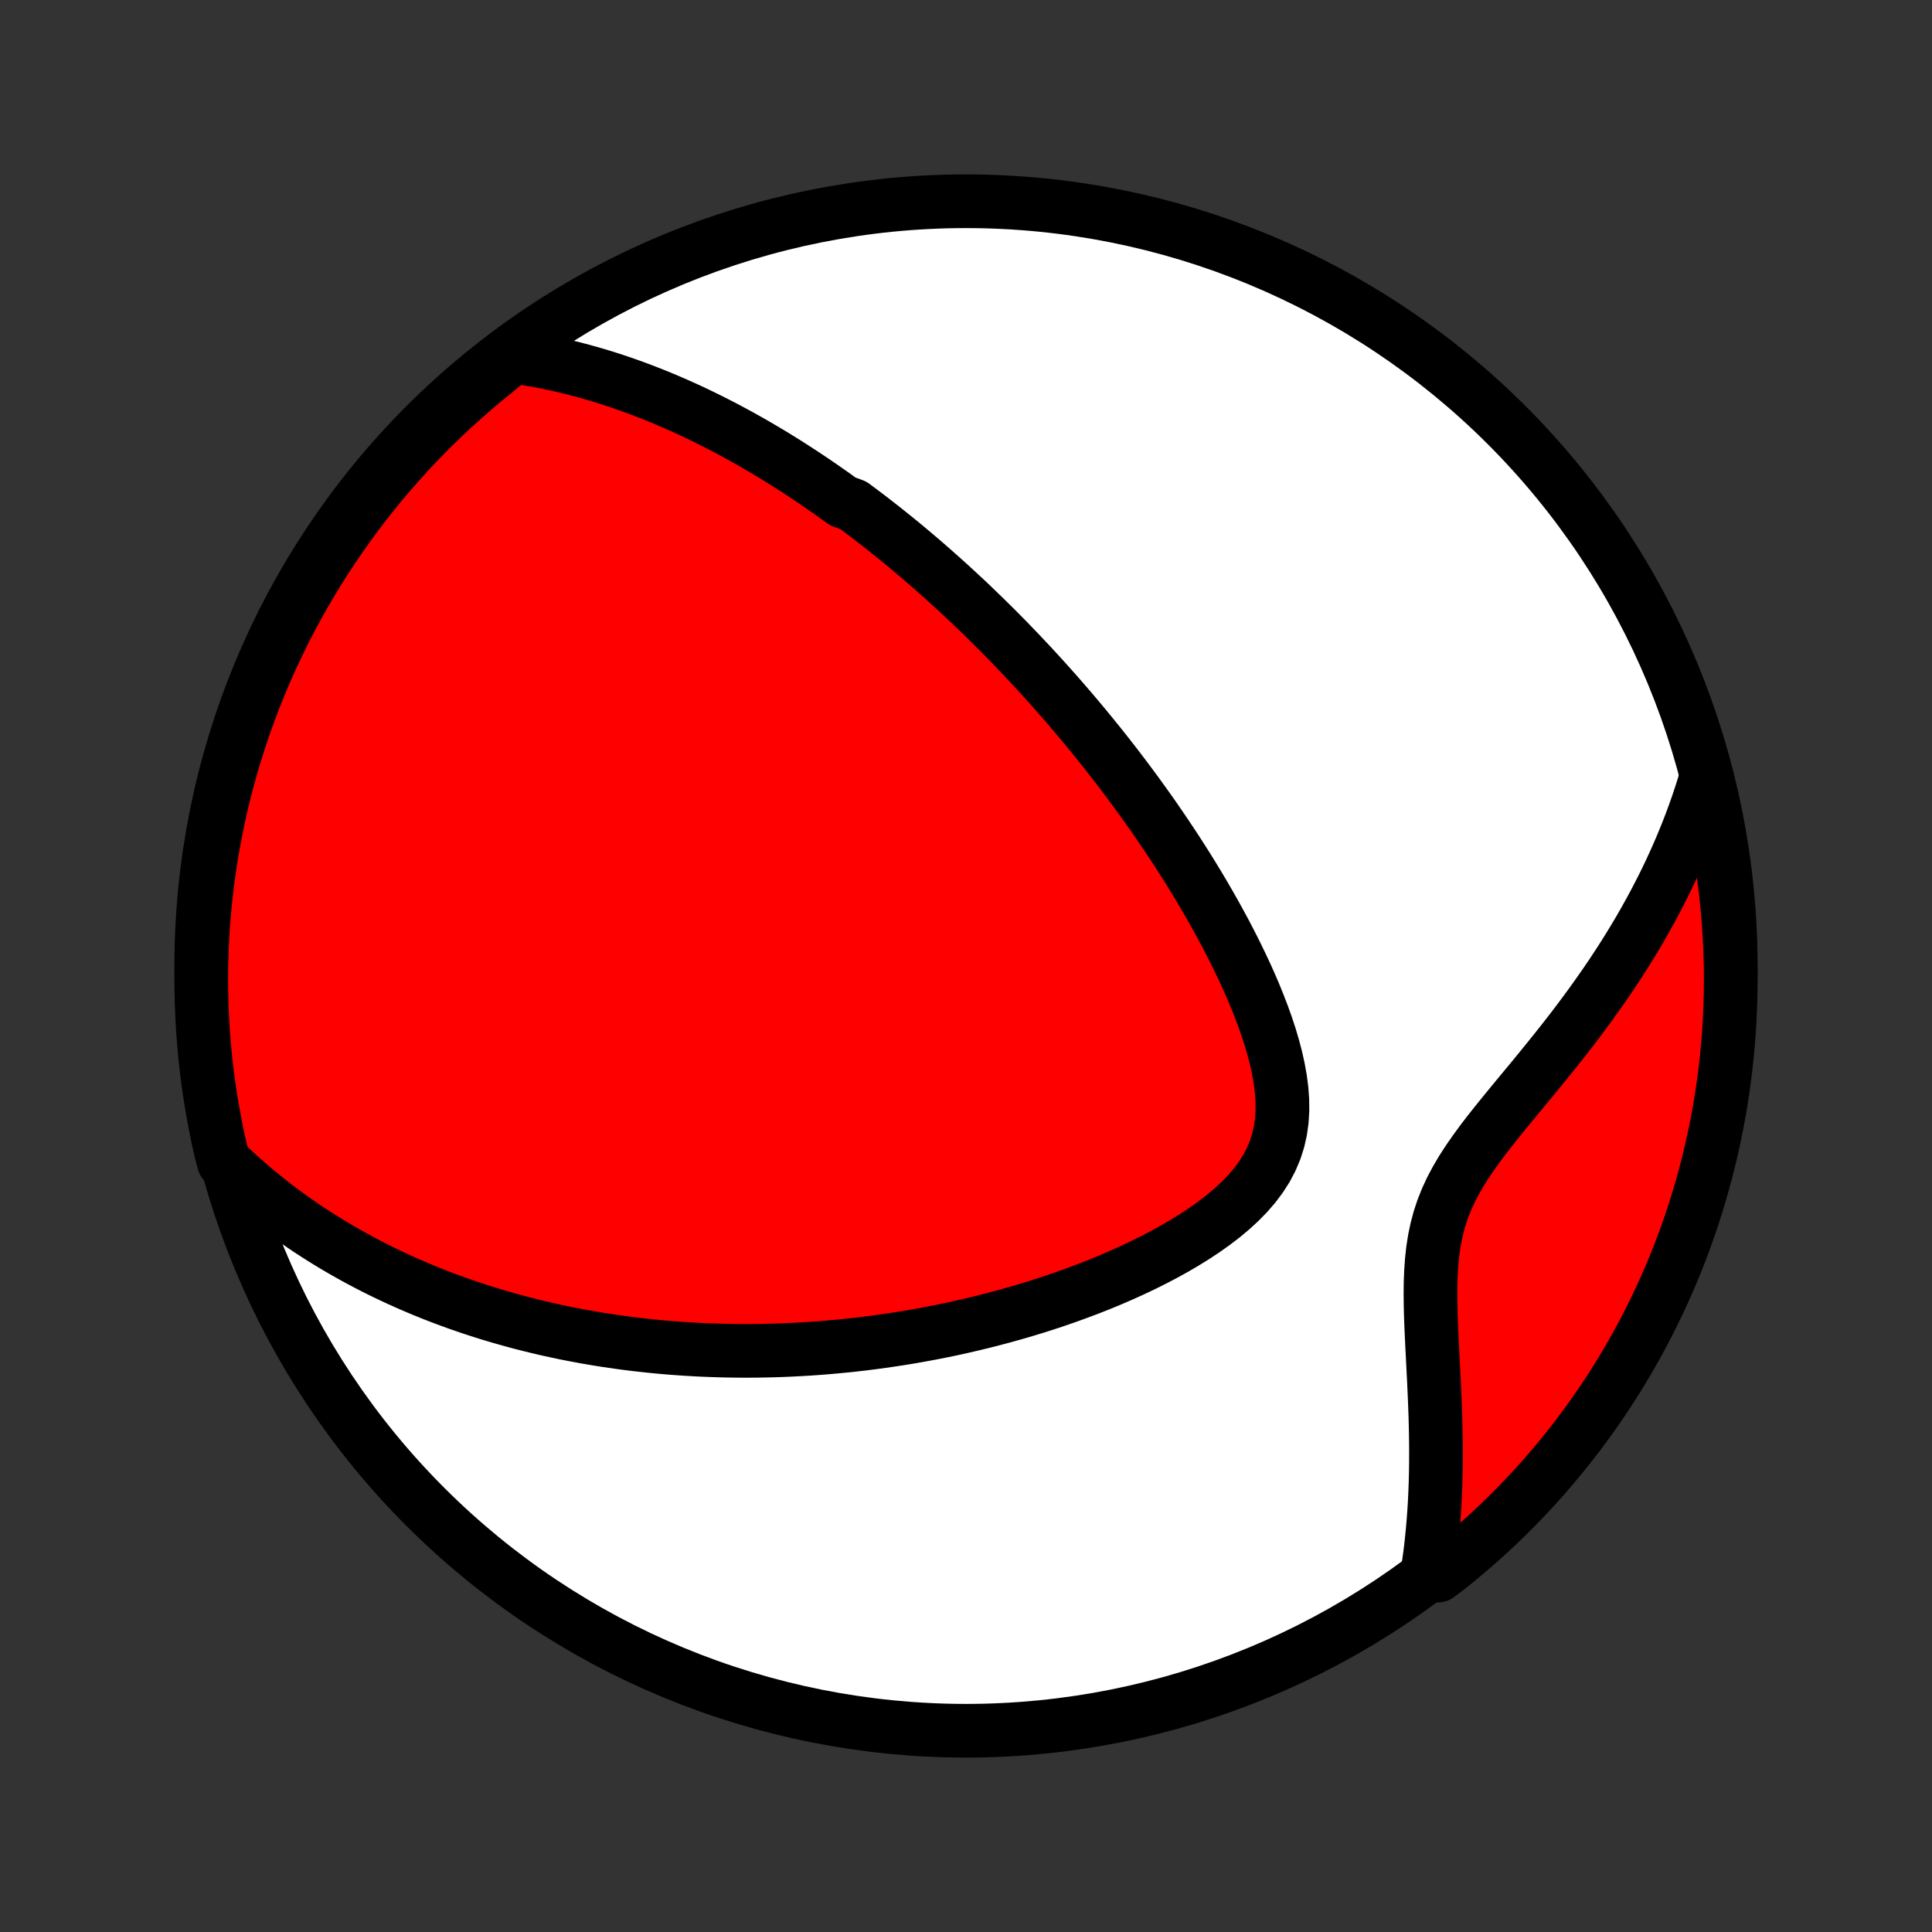 <?xml version="1.0" encoding="utf-8" standalone="no"?>
<!DOCTYPE svg PUBLIC "-//W3C//DTD SVG 1.1//EN"
  "http://www.w3.org/Graphics/SVG/1.1/DTD/svg11.dtd">
<!-- Created with matplotlib (http://matplotlib.org/) -->
<svg height="72pt" version="1.1" viewBox="0 0 72 72" width="72pt" xmlns="http://www.w3.org/2000/svg" xmlns:xlink="http://www.w3.org/1999/xlink">
 <rect x="0" y="0" width="72" height="72" fill="#333333" stroke="none"/>
 <defs>
  <style type="text/css">
*{stroke-linecap:butt;stroke-linejoin:round;}
  </style>
 </defs>
 <g id="figure_1">
  <g id="patch_1">
   <path d="
M0 72
L72 72
L72 0
L0 0
z
" style="fill:none;"/>
  </g>
  <g id="axes_1">
   <g id="PatchCollection_1">
    <defs>
     <path d="
M36 -7.5
C43.558 -7.5 50.808 -10.503 56.153 -15.848
C61.497 -21.192 64.5 -28.442 64.5 -36
C64.5 -43.558 61.497 -50.808 56.153 -56.153
C50.808 -61.497 43.558 -64.5 36 -64.5
C28.442 -64.5 21.192 -61.497 15.848 -56.153
C10.503 -50.808 7.5 -43.558 7.5 -36
C7.5 -28.442 10.503 -21.192 15.848 -15.848
C21.192 -10.503 28.442 -7.5 36 -7.5
z
" id="C0_0_a811fe30f3"/>
     <path d="
M19.12 -58.707
L19.437 -58.662
L19.75 -58.613
L20.058 -58.559
L20.361 -58.501
L20.661 -58.438
L20.957 -58.372
L21.248 -58.303
L21.536 -58.23
L21.82 -58.153
L22.1 -58.074
L22.377 -57.992
L22.65 -57.907
L22.919 -57.82
L23.186 -57.73
L23.448 -57.638
L23.708 -57.544
L23.965 -57.447
L24.218 -57.349
L24.469 -57.249
L24.717 -57.147
L24.962 -57.043
L25.205 -56.937
L25.445 -56.83
L25.682 -56.722
L25.917 -56.612
L26.149 -56.5
L26.38 -56.387
L26.608 -56.273
L26.834 -56.157
L27.058 -56.041
L27.28 -55.922
L27.5 -55.803
L27.718 -55.682
L27.935 -55.561
L28.15 -55.438
L28.363 -55.313
L28.575 -55.188
L28.785 -55.062
L28.994 -54.934
L29.201 -54.806
L29.407 -54.676
L29.612 -54.544
L29.816 -54.412
L30.019 -54.279
L30.22 -54.144
L30.421 -54.009
L30.62 -53.872
L30.819 -53.733
L31.017 -53.594
L31.215 -53.453
L31.411 -53.311
L31.802 -53.168
L31.997 -53.023
L32.191 -52.877
L32.385 -52.73
L32.578 -52.581
L32.771 -52.43
L32.964 -52.279
L33.156 -52.125
L33.349 -51.97
L33.541 -51.814
L33.733 -51.656
L33.924 -51.496
L34.116 -51.334
L34.308 -51.171
L34.5 -51.005
L34.692 -50.838
L34.884 -50.669
L35.076 -50.498
L35.269 -50.325
L35.462 -50.15
L35.654 -49.973
L35.848 -49.793
L36.042 -49.612
L36.236 -49.428
L36.43 -49.241
L36.625 -49.052
L36.821 -48.861
L37.017 -48.667
L37.214 -48.47
L37.411 -48.271
L37.609 -48.069
L37.807 -47.863
L38.006 -47.655
L38.206 -47.444
L38.407 -47.23
L38.608 -47.013
L38.81 -46.792
L39.012 -46.568
L39.216 -46.341
L39.42 -46.11
L39.625 -45.876
L39.83 -45.638
L40.037 -45.396
L40.244 -45.15
L40.452 -44.901
L40.66 -44.647
L40.869 -44.389
L41.079 -44.128
L41.289 -43.862
L41.5 -43.592
L41.711 -43.317
L41.923 -43.038
L42.135 -42.754
L42.348 -42.466
L42.56 -42.173
L42.773 -41.876
L42.986 -41.574
L43.198 -41.267
L43.41 -40.955
L43.622 -40.638
L43.834 -40.317
L44.044 -39.99
L44.254 -39.659
L44.462 -39.323
L44.669 -38.983
L44.874 -38.637
L45.077 -38.287
L45.278 -37.932
L45.476 -37.572
L45.672 -37.209
L45.863 -36.84
L46.051 -36.468
L46.234 -36.092
L46.413 -35.712
L46.585 -35.329
L46.751 -34.942
L46.909 -34.553
L47.059 -34.161
L47.2 -33.767
L47.33 -33.372
L47.447 -32.976
L47.551 -32.579
L47.639 -32.183
L47.71 -31.788
L47.761 -31.395
L47.789 -31.005
L47.793 -30.619
L47.77 -30.239
L47.718 -29.865
L47.635 -29.5
L47.521 -29.143
L47.375 -28.796
L47.198 -28.459
L46.99 -28.133
L46.755 -27.819
L46.494 -27.516
L46.21 -27.225
L45.905 -26.944
L45.583 -26.674
L45.245 -26.415
L44.893 -26.165
L44.531 -25.925
L44.159 -25.694
L43.779 -25.472
L43.392 -25.258
L43 -25.053
L42.603 -24.855
L42.204 -24.666
L41.802 -24.484
L41.398 -24.309
L40.993 -24.142
L40.587 -23.982
L40.182 -23.829
L39.777 -23.682
L39.373 -23.542
L38.97 -23.408
L38.569 -23.281
L38.17 -23.159
L37.772 -23.044
L37.377 -22.934
L36.985 -22.83
L36.596 -22.731
L36.209 -22.638
L35.825 -22.55
L35.445 -22.466
L35.068 -22.388
L34.694 -22.315
L34.323 -22.246
L33.956 -22.181
L33.592 -22.121
L33.232 -22.066
L32.875 -22.014
L32.522 -21.966
L32.172 -21.922
L31.825 -21.882
L31.483 -21.846
L31.143 -21.813
L30.807 -21.783
L30.474 -21.757
L30.145 -21.734
L29.819 -21.715
L29.496 -21.698
L29.177 -21.684
L28.86 -21.673
L28.547 -21.666
L28.236 -21.66
L27.929 -21.658
L27.624 -21.658
L27.323 -21.661
L27.024 -21.666
L26.727 -21.674
L26.434 -21.684
L26.143 -21.696
L25.854 -21.711
L25.568 -21.728
L25.284 -21.747
L25.003 -21.768
L24.723 -21.791
L24.446 -21.817
L24.171 -21.845
L23.898 -21.875
L23.627 -21.906
L23.358 -21.94
L23.09 -21.976
L22.825 -22.014
L22.561 -22.053
L22.298 -22.095
L22.037 -22.139
L21.778 -22.184
L21.52 -22.232
L21.264 -22.281
L21.008 -22.332
L20.754 -22.386
L20.501 -22.441
L20.25 -22.498
L19.999 -22.558
L19.749 -22.619
L19.5 -22.682
L19.253 -22.747
L19.006 -22.815
L18.759 -22.884
L18.514 -22.956
L18.269 -23.029
L18.025 -23.105
L17.781 -23.183
L17.538 -23.263
L17.295 -23.346
L17.053 -23.43
L16.811 -23.518
L16.57 -23.607
L16.328 -23.699
L16.087 -23.794
L15.847 -23.891
L15.606 -23.991
L15.366 -24.093
L15.126 -24.199
L14.885 -24.307
L14.645 -24.418
L14.405 -24.532
L14.165 -24.649
L13.925 -24.769
L13.684 -24.893
L13.444 -25.02
L13.203 -25.15
L12.963 -25.284
L12.722 -25.422
L12.481 -25.563
L12.24 -25.709
L11.999 -25.858
L11.758 -26.012
L11.516 -26.169
L11.274 -26.332
L11.033 -26.499
L10.791 -26.671
L10.549 -26.847
L10.307 -27.029
L10.065 -27.216
L9.823 -27.409
L9.582 -27.607
L9.34 -27.811
L9.099 -28.021
L8.858 -28.237
L8.617 -28.46
L8.34 -28.689
L8.225 -29.13
L8.117 -29.614
L8.019 -30.099
L7.929 -30.587
L7.847 -31.076
L7.774 -31.567
L7.709 -32.059
L7.653 -32.552
L7.606 -33.046
L7.568 -33.542
L7.538 -34.038
L7.516 -34.534
L7.504 -35.031
L7.5 -35.528
L7.505 -36.026
L7.518 -36.523
L7.54 -37.02
L7.571 -37.517
L7.611 -38.014
L7.659 -38.509
L7.716 -39.005
L7.781 -39.499
L7.855 -39.992
L7.937 -40.484
L8.029 -40.974
L8.128 -41.463
L8.236 -41.95
L8.353 -42.436
L8.478 -42.92
L8.611 -43.401
L8.753 -43.88
L8.903 -44.357
L9.061 -44.831
L9.228 -45.303
L9.402 -45.772
L9.585 -46.237
L9.776 -46.7
L9.974 -47.159
L10.181 -47.615
L10.396 -48.068
L10.618 -48.517
L10.848 -48.962
L11.086 -49.403
L11.331 -49.839
L11.584 -50.272
L11.844 -50.7
L12.112 -51.124
L12.387 -51.544
L12.669 -51.958
L12.958 -52.368
L13.254 -52.773
L13.557 -53.172
L13.867 -53.566
L14.184 -53.956
L14.508 -54.339
L14.838 -54.717
L15.174 -55.089
L15.517 -55.456
L15.866 -55.816
L16.221 -56.171
L16.582 -56.519
L16.949 -56.861
L17.322 -57.197
L17.7 -57.526
L18.084 -57.849
L18.474 -58.165
z
" id="C0_1_0989727e68"/>
     <path d="
M63.595 -43.067
L63.497 -42.741
L63.394 -42.414
L63.285 -42.086
L63.17 -41.756
L63.049 -41.425
L62.922 -41.093
L62.789 -40.76
L62.65 -40.426
L62.505 -40.091
L62.353 -39.754
L62.196 -39.417
L62.032 -39.078
L61.861 -38.739
L61.684 -38.398
L61.5 -38.057
L61.31 -37.715
L61.114 -37.372
L60.91 -37.028
L60.7 -36.684
L60.484 -36.339
L60.261 -35.994
L60.032 -35.648
L59.796 -35.302
L59.554 -34.956
L59.307 -34.61
L59.053 -34.264
L58.795 -33.918
L58.531 -33.572
L58.262 -33.227
L57.989 -32.882
L57.712 -32.537
L57.433 -32.193
L57.151 -31.849
L56.867 -31.506
L56.583 -31.163
L56.3 -30.82
L56.019 -30.477
L55.742 -30.133
L55.47 -29.79
L55.206 -29.445
L54.953 -29.098
L54.711 -28.749
L54.484 -28.398
L54.275 -28.043
L54.084 -27.683
L53.915 -27.319
L53.768 -26.949
L53.644 -26.574
L53.543 -26.193
L53.462 -25.807
L53.401 -25.416
L53.358 -25.02
L53.33 -24.62
L53.314 -24.218
L53.309 -23.812
L53.313 -23.406
L53.322 -22.998
L53.337 -22.59
L53.355 -22.182
L53.375 -21.775
L53.396 -21.369
L53.416 -20.965
L53.437 -20.563
L53.455 -20.164
L53.472 -19.767
L53.487 -19.373
L53.499 -18.983
L53.507 -18.596
L53.513 -18.212
L53.514 -17.832
L53.513 -17.457
L53.507 -17.085
L53.498 -16.718
L53.484 -16.354
L53.467 -15.995
L53.445 -15.641
L53.419 -15.29
L53.389 -14.945
L53.355 -14.603
L53.318 -14.267
L53.275 -13.934
L53.229 -13.606
L53.584 -13.282
L53.973 -13.571
L54.356 -13.882
L54.734 -14.199
L55.106 -14.522
L55.472 -14.852
L55.832 -15.189
L56.187 -15.532
L56.535 -15.882
L56.876 -16.237
L57.212 -16.598
L57.541 -16.965
L57.863 -17.339
L58.179 -17.717
L58.488 -18.102
L58.79 -18.491
L59.085 -18.887
L59.373 -19.287
L59.654 -19.692
L59.928 -20.103
L60.195 -20.518
L60.454 -20.938
L60.706 -21.363
L60.95 -21.792
L61.187 -22.225
L61.416 -22.663
L61.637 -23.104
L61.85 -23.55
L62.056 -23.999
L62.253 -24.452
L62.443 -24.908
L62.624 -25.368
L62.798 -25.831
L62.963 -26.298
L63.12 -26.767
L63.269 -27.239
L63.409 -27.713
L63.541 -28.191
L63.665 -28.67
L63.78 -29.152
L63.887 -29.636
L63.986 -30.122
L64.075 -30.609
L64.157 -31.098
L64.229 -31.589
L64.293 -32.081
L64.349 -32.574
L64.396 -33.069
L64.434 -33.564
L64.463 -34.06
L64.484 -34.556
L64.496 -35.053
L64.5 -35.551
L64.495 -36.048
L64.481 -36.545
L64.458 -37.043
L64.427 -37.539
L64.387 -38.036
L64.339 -38.532
L64.282 -39.027
L64.216 -39.521
L64.142 -40.014
L64.059 -40.506
L63.967 -40.996
L63.867 -41.485
L63.759 -41.972
z
" id="C0_2_3af5b4c4af"/>
    </defs>
    <g clip-path="url(#p1bffca34e9)">
     <use style="fill:#ffffff;stroke:#000000;stroke-width:2.0;" x="0.0" xlink:href="#C0_0_a811fe30f3" y="72.0"/>
    </g>
    <g clip-path="url(#p1bffca34e9)">
     <use style="fill:#ff0000;stroke:#000000;stroke-width:2.0;" x="0.0" xlink:href="#C0_1_0989727e68" y="72.0"/>
    </g>
    <g clip-path="url(#p1bffca34e9)">
     <use style="fill:#ff0000;stroke:#000000;stroke-width:2.0;" x="0.0" xlink:href="#C0_2_3af5b4c4af" y="72.0"/>
    </g>
   </g>
  </g>
 </g>
 <defs>
  <clipPath id="p1bffca34e9">
   <rect height="72.0" width="72.0" x="0.0" y="0.0"/>
  </clipPath>
 </defs>
</svg>
